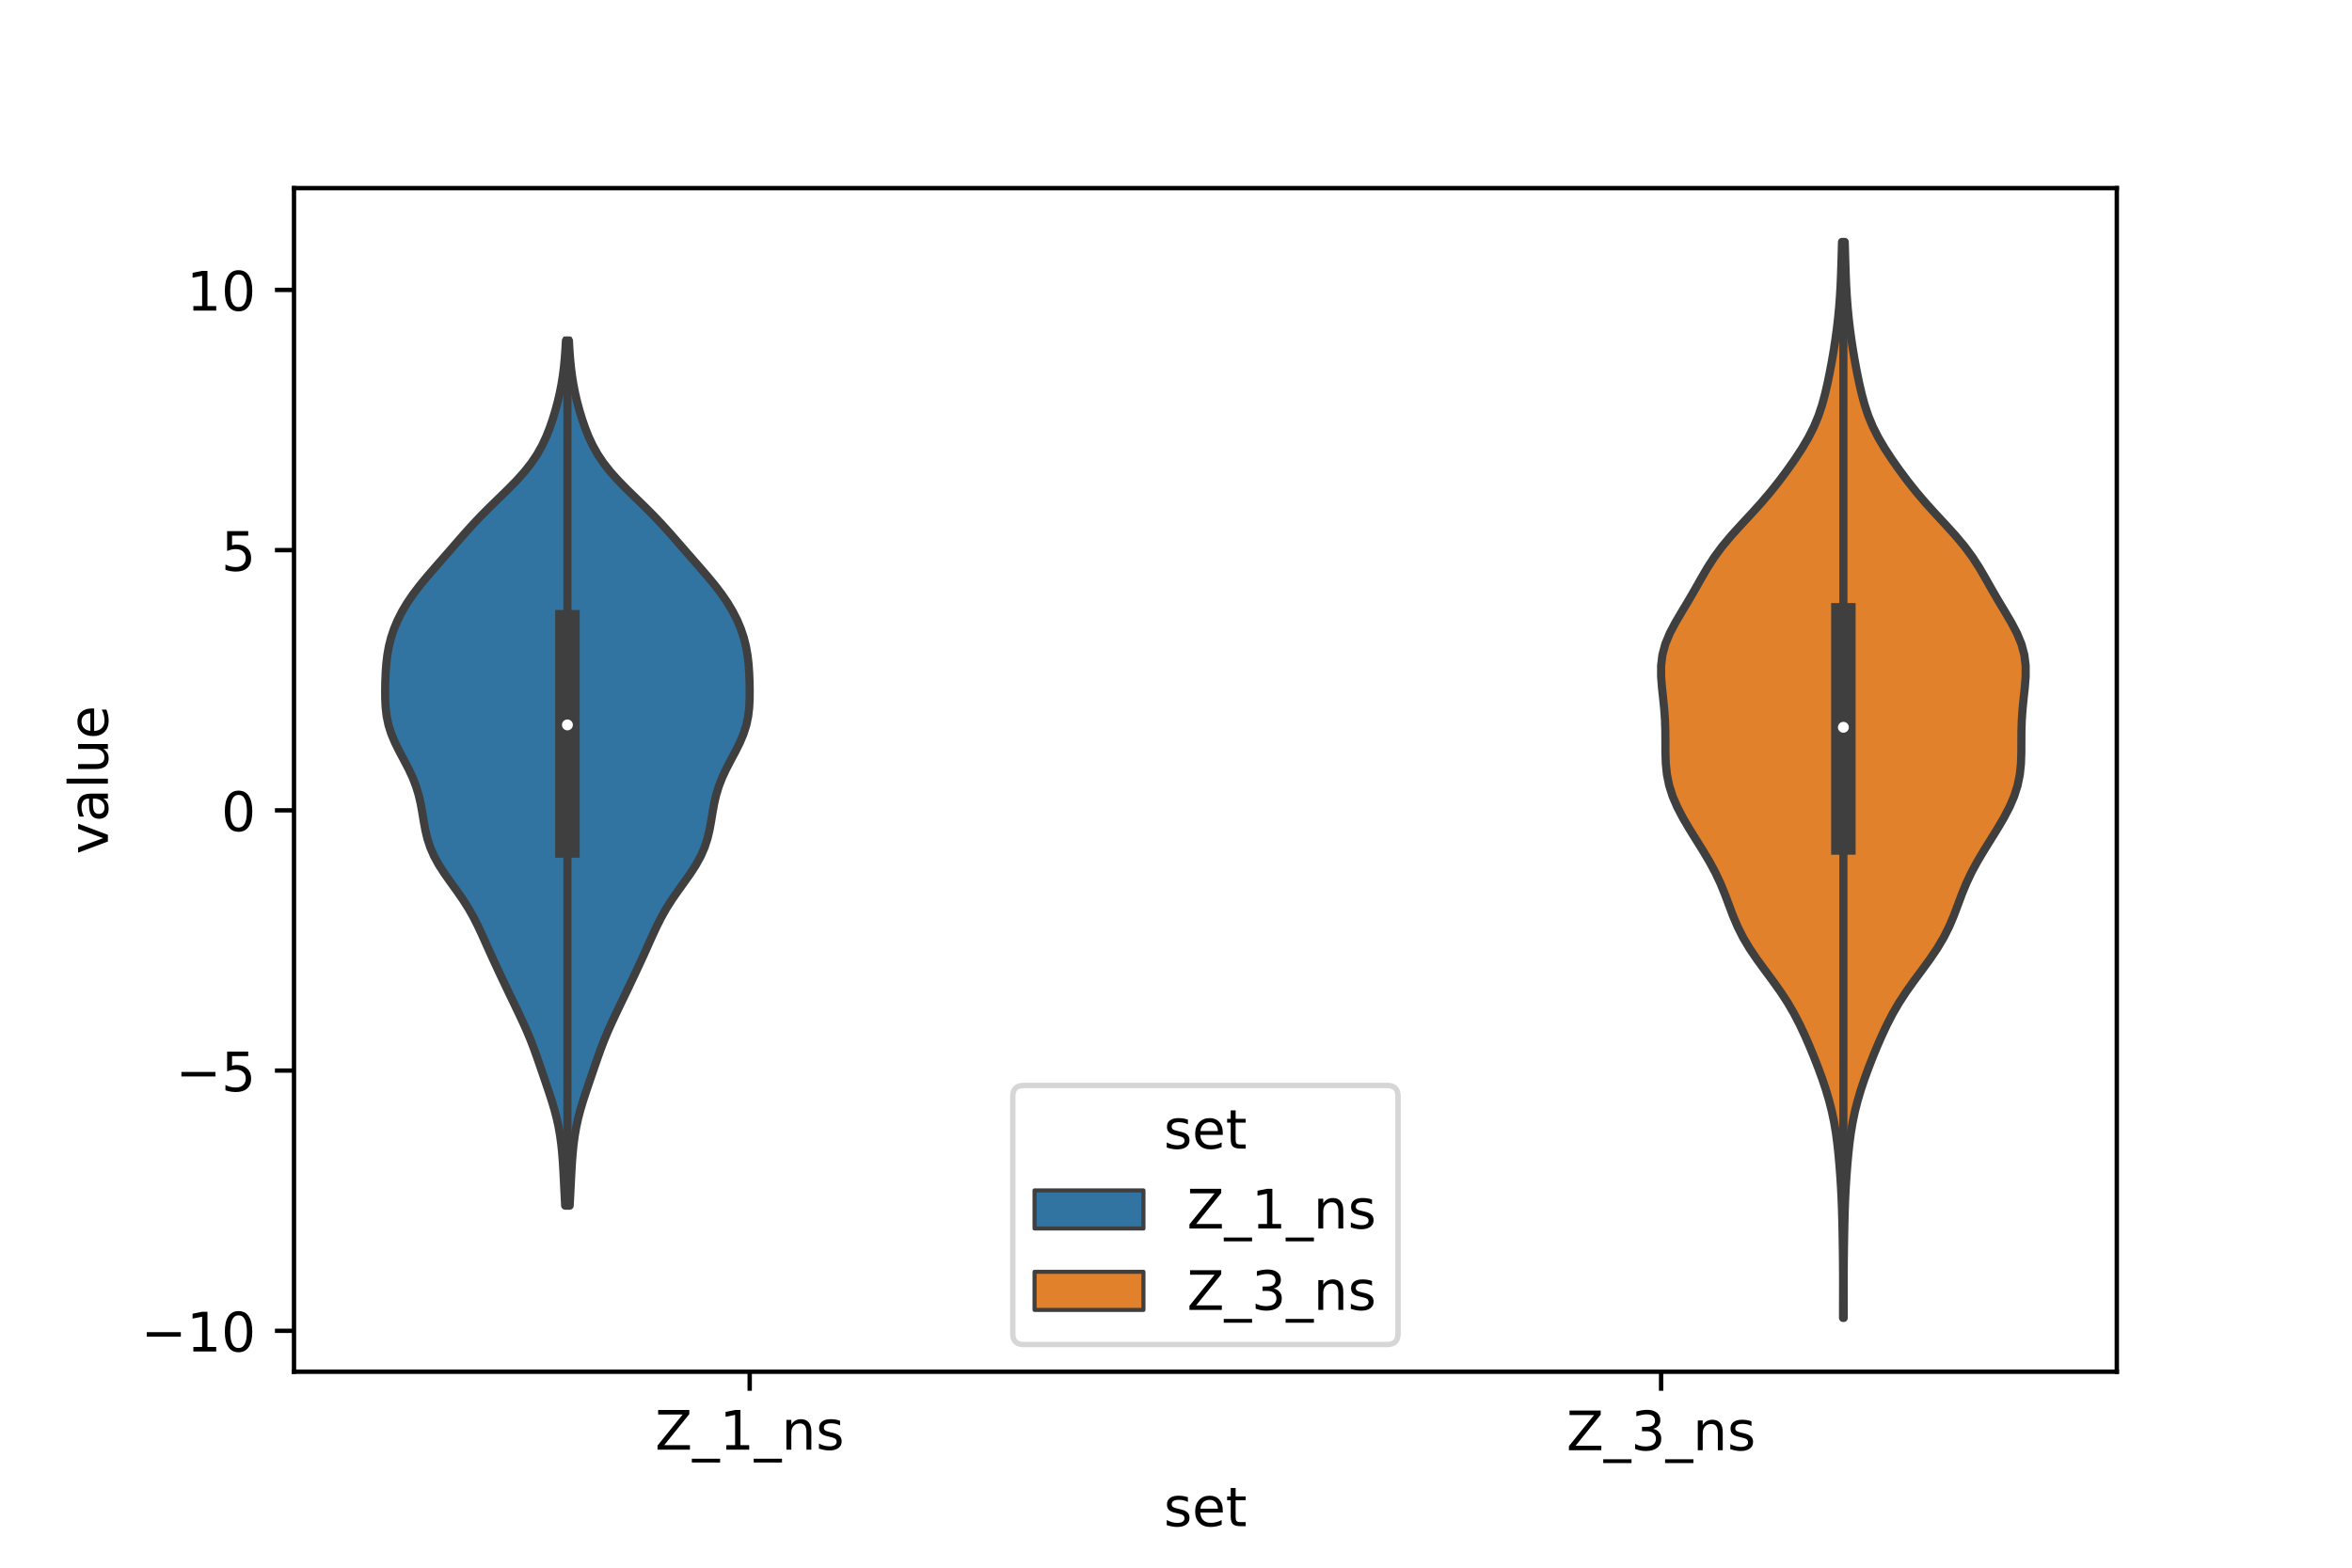 <?xml version="1.0" encoding="utf-8" standalone="no"?>
<!DOCTYPE svg PUBLIC "-//W3C//DTD SVG 1.1//EN"
  "http://www.w3.org/Graphics/SVG/1.1/DTD/svg11.dtd">
<!-- Created with matplotlib (https://matplotlib.org/) -->
<svg height="288pt" version="1.1" viewBox="0 0 432 288" width="432pt" xmlns="http://www.w3.org/2000/svg" xmlns:xlink="http://www.w3.org/1999/xlink">
 <defs>
  <style type="text/css">*{stroke-linecap:butt;stroke-linejoin:round;}</style>
 </defs>
 <g id="figure_1">
  <g id="patch_1">
   <path d="M 0 288 
L 432 288 
L 432 0 
L 0 0 
z
" style="fill:#ffffff;"/>
  </g>
  <g id="axes_1">
   <g id="patch_2">
    <path d="M 54 252 
L 388.8 252 
L 388.8 34.56 
L 54 34.56 
z
" style="fill:#ffffff;"/>
   </g>
   <g id="PolyCollection_1">
    <defs>
     <path d="M 104.633 -66.51 
L 103.807 -66.51 
L 103.723 -68.115 
L 103.642 -69.72 
L 103.561 -71.325 
L 103.476 -72.93 
L 103.378 -74.535 
L 103.255 -76.141 
L 103.093 -77.746 
L 102.879 -79.351 
L 102.6 -80.956 
L 102.249 -82.561 
L 101.828 -84.166 
L 101.347 -85.771 
L 100.825 -87.376 
L 100.282 -88.982 
L 99.734 -90.587 
L 99.185 -92.192 
L 98.629 -93.797 
L 98.05 -95.402 
L 97.43 -97.007 
L 96.761 -98.612 
L 96.043 -100.217 
L 95.29 -101.823 
L 94.52 -103.428 
L 93.746 -105.033 
L 92.977 -106.638 
L 92.216 -108.243 
L 91.461 -109.848 
L 90.716 -111.453 
L 89.983 -113.058 
L 89.262 -114.664 
L 88.541 -116.269 
L 87.792 -117.874 
L 86.981 -119.479 
L 86.074 -121.084 
L 85.057 -122.689 
L 83.945 -124.294 
L 82.786 -125.9 
L 81.652 -127.505 
L 80.614 -129.11 
L 79.731 -130.715 
L 79.03 -132.32 
L 78.504 -133.925 
L 78.12 -135.53 
L 77.826 -137.135 
L 77.563 -138.741 
L 77.272 -140.346 
L 76.903 -141.951 
L 76.414 -143.556 
L 75.79 -145.161 
L 75.038 -146.766 
L 74.201 -148.371 
L 73.345 -149.976 
L 72.547 -151.582 
L 71.872 -153.187 
L 71.361 -154.792 
L 71.023 -156.397 
L 70.833 -158.002 
L 70.752 -159.607 
L 70.74 -161.212 
L 70.77 -162.817 
L 70.836 -164.423 
L 70.95 -166.028 
L 71.138 -167.633 
L 71.423 -169.238 
L 71.826 -170.843 
L 72.36 -172.448 
L 73.032 -174.053 
L 73.846 -175.658 
L 74.804 -177.264 
L 75.903 -178.869 
L 77.129 -180.474 
L 78.453 -182.079 
L 79.837 -183.684 
L 81.244 -185.289 
L 82.648 -186.894 
L 84.043 -188.499 
L 85.451 -190.105 
L 86.903 -191.71 
L 88.427 -193.315 
L 90.028 -194.92 
L 91.678 -196.525 
L 93.324 -198.13 
L 94.897 -199.735 
L 96.335 -201.34 
L 97.597 -202.946 
L 98.672 -204.551 
L 99.57 -206.156 
L 100.322 -207.761 
L 100.961 -209.366 
L 101.515 -210.971 
L 102.004 -212.576 
L 102.435 -214.181 
L 102.81 -215.787 
L 103.125 -217.392 
L 103.381 -218.997 
L 103.582 -220.602 
L 103.736 -222.207 
L 103.853 -223.812 
L 103.943 -225.417 
L 104.497 -225.417 
L 104.497 -225.417 
L 104.587 -223.812 
L 104.704 -222.207 
L 104.858 -220.602 
L 105.059 -218.997 
L 105.315 -217.392 
L 105.63 -215.787 
L 106.005 -214.181 
L 106.436 -212.576 
L 106.925 -210.971 
L 107.479 -209.366 
L 108.118 -207.761 
L 108.87 -206.156 
L 109.768 -204.551 
L 110.843 -202.946 
L 112.105 -201.34 
L 113.543 -199.735 
L 115.116 -198.13 
L 116.762 -196.525 
L 118.412 -194.92 
L 120.013 -193.315 
L 121.537 -191.71 
L 122.989 -190.105 
L 124.397 -188.499 
L 125.792 -186.894 
L 127.196 -185.289 
L 128.603 -183.684 
L 129.987 -182.079 
L 131.311 -180.474 
L 132.537 -178.869 
L 133.636 -177.264 
L 134.594 -175.658 
L 135.408 -174.053 
L 136.08 -172.448 
L 136.614 -170.843 
L 137.017 -169.238 
L 137.302 -167.633 
L 137.49 -166.028 
L 137.604 -164.423 
L 137.67 -162.817 
L 137.7 -161.212 
L 137.688 -159.607 
L 137.607 -158.002 
L 137.417 -156.397 
L 137.079 -154.792 
L 136.568 -153.187 
L 135.893 -151.582 
L 135.095 -149.976 
L 134.239 -148.371 
L 133.402 -146.766 
L 132.65 -145.161 
L 132.026 -143.556 
L 131.537 -141.951 
L 131.168 -140.346 
L 130.877 -138.741 
L 130.614 -137.135 
L 130.32 -135.53 
L 129.936 -133.925 
L 129.41 -132.32 
L 128.709 -130.715 
L 127.826 -129.11 
L 126.788 -127.505 
L 125.654 -125.9 
L 124.495 -124.294 
L 123.383 -122.689 
L 122.366 -121.084 
L 121.459 -119.479 
L 120.648 -117.874 
L 119.899 -116.269 
L 119.178 -114.664 
L 118.457 -113.058 
L 117.724 -111.453 
L 116.979 -109.848 
L 116.224 -108.243 
L 115.463 -106.638 
L 114.694 -105.033 
L 113.92 -103.428 
L 113.15 -101.823 
L 112.397 -100.217 
L 111.679 -98.612 
L 111.01 -97.007 
L 110.39 -95.402 
L 109.811 -93.797 
L 109.255 -92.192 
L 108.706 -90.587 
L 108.158 -88.982 
L 107.615 -87.376 
L 107.093 -85.771 
L 106.612 -84.166 
L 106.191 -82.561 
L 105.84 -80.956 
L 105.561 -79.351 
L 105.347 -77.746 
L 105.185 -76.141 
L 105.062 -74.535 
L 104.964 -72.93 
L 104.879 -71.325 
L 104.798 -69.72 
L 104.717 -68.115 
L 104.633 -66.51 
z
" id="m2cc14c2f37" style="stroke:#3f3f3f;stroke-width:1.5;"/>
    </defs>
    <g clip-path="url(#p00103b6210)">
     <use style="fill:#3274a1;stroke:#3f3f3f;stroke-width:1.5;" x="0" xlink:href="#m2cc14c2f37" y="288"/>
    </g>
   </g>
   <g id="PolyCollection_2">
    <defs>
     <path d="M 338.642 -45.884 
L 338.518 -45.884 
L 338.519 -47.88 
L 338.523 -49.877 
L 338.526 -51.874 
L 338.523 -53.87 
L 338.51 -55.867 
L 338.488 -57.864 
L 338.458 -59.86 
L 338.422 -61.857 
L 338.378 -63.854 
L 338.322 -65.851 
L 338.246 -67.847 
L 338.144 -69.844 
L 338.017 -71.841 
L 337.866 -73.837 
L 337.69 -75.834 
L 337.479 -77.831 
L 337.216 -79.827 
L 336.883 -81.824 
L 336.465 -83.821 
L 335.957 -85.818 
L 335.364 -87.814 
L 334.695 -89.811 
L 333.965 -91.808 
L 333.186 -93.804 
L 332.363 -95.801 
L 331.493 -97.798 
L 330.555 -99.794 
L 329.52 -101.791 
L 328.358 -103.788 
L 327.056 -105.784 
L 325.635 -107.781 
L 324.154 -109.778 
L 322.696 -111.775 
L 321.344 -113.771 
L 320.157 -115.768 
L 319.153 -117.765 
L 318.307 -119.761 
L 317.553 -121.758 
L 316.807 -123.755 
L 315.987 -125.751 
L 315.042 -127.748 
L 313.962 -129.745 
L 312.774 -131.741 
L 311.53 -133.738 
L 310.29 -135.735 
L 309.116 -137.732 
L 308.072 -139.728 
L 307.213 -141.725 
L 306.577 -143.722 
L 306.171 -145.718 
L 305.965 -147.715 
L 305.895 -149.712 
L 305.889 -151.708 
L 305.877 -153.705 
L 305.813 -155.702 
L 305.675 -157.699 
L 305.476 -159.695 
L 305.26 -161.692 
L 305.103 -163.689 
L 305.1 -165.685 
L 305.339 -167.682 
L 305.874 -169.679 
L 306.701 -171.675 
L 307.755 -173.672 
L 308.932 -175.669 
L 310.131 -177.665 
L 311.291 -179.662 
L 312.42 -181.659 
L 313.583 -183.656 
L 314.869 -185.652 
L 316.347 -187.649 
L 318.021 -189.646 
L 319.835 -191.642 
L 321.691 -193.639 
L 323.496 -195.636 
L 325.197 -197.632 
L 326.783 -199.629 
L 328.272 -201.626 
L 329.677 -203.622 
L 330.985 -205.619 
L 332.163 -207.616 
L 333.172 -209.613 
L 334.001 -211.609 
L 334.667 -213.606 
L 335.209 -215.603 
L 335.671 -217.599 
L 336.082 -219.596 
L 336.457 -221.593 
L 336.798 -223.589 
L 337.106 -225.586 
L 337.377 -227.583 
L 337.609 -229.58 
L 337.8 -231.576 
L 337.951 -233.573 
L 338.065 -235.57 
L 338.149 -237.566 
L 338.215 -239.563 
L 338.273 -241.56 
L 338.33 -243.556 
L 338.83 -243.556 
L 338.83 -243.556 
L 338.887 -241.56 
L 338.945 -239.563 
L 339.011 -237.566 
L 339.095 -235.57 
L 339.209 -233.573 
L 339.36 -231.576 
L 339.551 -229.58 
L 339.783 -227.583 
L 340.054 -225.586 
L 340.362 -223.589 
L 340.703 -221.593 
L 341.078 -219.596 
L 341.489 -217.599 
L 341.951 -215.603 
L 342.493 -213.606 
L 343.159 -211.609 
L 343.988 -209.613 
L 344.997 -207.616 
L 346.175 -205.619 
L 347.483 -203.622 
L 348.888 -201.626 
L 350.377 -199.629 
L 351.963 -197.632 
L 353.664 -195.636 
L 355.469 -193.639 
L 357.325 -191.642 
L 359.139 -189.646 
L 360.813 -187.649 
L 362.291 -185.652 
L 363.577 -183.656 
L 364.74 -181.659 
L 365.869 -179.662 
L 367.029 -177.665 
L 368.228 -175.669 
L 369.405 -173.672 
L 370.459 -171.675 
L 371.286 -169.679 
L 371.821 -167.682 
L 372.06 -165.685 
L 372.057 -163.689 
L 371.9 -161.692 
L 371.684 -159.695 
L 371.485 -157.699 
L 371.347 -155.702 
L 371.283 -153.705 
L 371.271 -151.708 
L 371.265 -149.712 
L 371.195 -147.715 
L 370.989 -145.718 
L 370.583 -143.722 
L 369.947 -141.725 
L 369.088 -139.728 
L 368.044 -137.732 
L 366.87 -135.735 
L 365.63 -133.738 
L 364.386 -131.741 
L 363.198 -129.745 
L 362.118 -127.748 
L 361.173 -125.751 
L 360.353 -123.755 
L 359.607 -121.758 
L 358.853 -119.761 
L 358.007 -117.765 
L 357.003 -115.768 
L 355.816 -113.771 
L 354.464 -111.775 
L 353.006 -109.778 
L 351.525 -107.781 
L 350.104 -105.784 
L 348.802 -103.788 
L 347.64 -101.791 
L 346.605 -99.794 
L 345.667 -97.798 
L 344.797 -95.801 
L 343.974 -93.804 
L 343.195 -91.808 
L 342.465 -89.811 
L 341.796 -87.814 
L 341.203 -85.818 
L 340.695 -83.821 
L 340.277 -81.824 
L 339.944 -79.827 
L 339.681 -77.831 
L 339.47 -75.834 
L 339.294 -73.837 
L 339.143 -71.841 
L 339.016 -69.844 
L 338.914 -67.847 
L 338.838 -65.851 
L 338.782 -63.854 
L 338.738 -61.857 
L 338.702 -59.86 
L 338.672 -57.864 
L 338.65 -55.867 
L 338.637 -53.87 
L 338.634 -51.874 
L 338.637 -49.877 
L 338.641 -47.88 
L 338.642 -45.884 
z
" id="mfc04b0c7cb" style="stroke:#3f3f3f;stroke-width:1.5;"/>
    </defs>
    <g clip-path="url(#p00103b6210)">
     <use style="fill:#e1812c;stroke:#3f3f3f;stroke-width:1.5;" x="0" xlink:href="#mfc04b0c7cb" y="288"/>
    </g>
   </g>
   <g id="patch_3">
    <path clip-path="url(#p00103b6210)" d="M 137.7 148.87 
L 137.7 148.87 
L 137.7 148.87 
L 137.7 148.87 
z
" style="fill:#3274a1;stroke:#3f3f3f;stroke-linejoin:miter;stroke-width:0.75;"/>
   </g>
   <g id="patch_4">
    <path clip-path="url(#p00103b6210)" d="M 137.7 148.87 
L 137.7 148.87 
L 137.7 148.87 
L 137.7 148.87 
z
" style="fill:#e1812c;stroke:#3f3f3f;stroke-linejoin:miter;stroke-width:0.75;"/>
   </g>
   <g id="matplotlib.axis_1">
    <g id="xtick_1">
     <g id="line2d_1">
      <defs>
       <path d="M 0 0 
L 0 3.5 
" id="m3d255bdee3" style="stroke:#000000;stroke-width:0.8;"/>
      </defs>
      <g>
       <use style="stroke:#000000;stroke-width:0.8;" x="137.7" xlink:href="#m3d255bdee3" y="252"/>
      </g>
     </g>
     <g id="text_1">
      <!-- Z_1_ns -->
      <g transform="translate(120.32 266.32)scale(0.1 -0.1)">
       <defs>
        <path d="M 5.609 72.906 
L 62.891 72.906 
L 62.891 65.375 
L 16.797 8.297 
L 64.016 8.297 
L 64.016 0 
L 4.5 0 
L 4.5 7.516 
L 50.594 64.594 
L 5.609 64.594 
z
" id="DejaVuSans-90"/>
        <path d="M 50.984 -16.609 
L 50.984 -23.578 
L -0.984 -23.578 
L -0.984 -16.609 
z
" id="DejaVuSans-95"/>
        <path d="M 12.406 8.297 
L 28.516 8.297 
L 28.516 63.922 
L 10.984 60.406 
L 10.984 69.391 
L 28.422 72.906 
L 38.281 72.906 
L 38.281 8.297 
L 54.391 8.297 
L 54.391 0 
L 12.406 0 
z
" id="DejaVuSans-49"/>
        <path d="M 54.891 33.016 
L 54.891 0 
L 45.906 0 
L 45.906 32.719 
Q 45.906 40.484 42.875 44.328 
Q 39.844 48.188 33.797 48.188 
Q 26.516 48.188 22.312 43.547 
Q 18.109 38.922 18.109 30.906 
L 18.109 0 
L 9.078 0 
L 9.078 54.688 
L 18.109 54.688 
L 18.109 46.188 
Q 21.344 51.125 25.703 53.562 
Q 30.078 56 35.797 56 
Q 45.219 56 50.047 50.172 
Q 54.891 44.344 54.891 33.016 
z
" id="DejaVuSans-110"/>
        <path d="M 44.281 53.078 
L 44.281 44.578 
Q 40.484 46.531 36.375 47.5 
Q 32.281 48.484 27.875 48.484 
Q 21.188 48.484 17.844 46.438 
Q 14.5 44.391 14.5 40.281 
Q 14.5 37.156 16.891 35.375 
Q 19.281 33.594 26.516 31.984 
L 29.594 31.297 
Q 39.156 29.25 43.188 25.516 
Q 47.219 21.781 47.219 15.094 
Q 47.219 7.469 41.188 3.016 
Q 35.156 -1.422 24.609 -1.422 
Q 20.219 -1.422 15.453 -0.562 
Q 10.688 0.297 5.422 2 
L 5.422 11.281 
Q 10.406 8.688 15.234 7.391 
Q 20.062 6.109 24.812 6.109 
Q 31.156 6.109 34.562 8.281 
Q 37.984 10.453 37.984 14.406 
Q 37.984 18.062 35.516 20.016 
Q 33.062 21.969 24.703 23.781 
L 21.578 24.516 
Q 13.234 26.266 9.516 29.906 
Q 5.812 33.547 5.812 39.891 
Q 5.812 47.609 11.281 51.797 
Q 16.75 56 26.812 56 
Q 31.781 56 36.172 55.266 
Q 40.578 54.547 44.281 53.078 
z
" id="DejaVuSans-115"/>
       </defs>
       <use xlink:href="#DejaVuSans-90"/>
       <use x="68.506" xlink:href="#DejaVuSans-95"/>
       <use x="118.506" xlink:href="#DejaVuSans-49"/>
       <use x="182.129" xlink:href="#DejaVuSans-95"/>
       <use x="232.129" xlink:href="#DejaVuSans-110"/>
       <use x="295.508" xlink:href="#DejaVuSans-115"/>
      </g>
     </g>
    </g>
    <g id="xtick_2">
     <g id="line2d_2">
      <g>
       <use style="stroke:#000000;stroke-width:0.8;" x="305.1" xlink:href="#m3d255bdee3" y="252"/>
      </g>
     </g>
     <g id="text_2">
      <!-- Z_3_ns -->
      <g transform="translate(287.72 266.422)scale(0.1 -0.1)">
       <defs>
        <path d="M 40.578 39.312 
Q 47.656 37.797 51.625 33 
Q 55.609 28.219 55.609 21.188 
Q 55.609 10.406 48.188 4.484 
Q 40.766 -1.422 27.094 -1.422 
Q 22.516 -1.422 17.656 -0.516 
Q 12.797 0.391 7.625 2.203 
L 7.625 11.719 
Q 11.719 9.328 16.594 8.109 
Q 21.484 6.891 26.812 6.891 
Q 36.078 6.891 40.938 10.547 
Q 45.797 14.203 45.797 21.188 
Q 45.797 27.641 41.281 31.266 
Q 36.766 34.906 28.719 34.906 
L 20.219 34.906 
L 20.219 43.016 
L 29.109 43.016 
Q 36.375 43.016 40.234 45.922 
Q 44.094 48.828 44.094 54.297 
Q 44.094 59.906 40.109 62.906 
Q 36.141 65.922 28.719 65.922 
Q 24.656 65.922 20.016 65.031 
Q 15.375 64.156 9.812 62.312 
L 9.812 71.094 
Q 15.438 72.656 20.344 73.438 
Q 25.25 74.219 29.594 74.219 
Q 40.828 74.219 47.359 69.109 
Q 53.906 64.016 53.906 55.328 
Q 53.906 49.266 50.438 45.094 
Q 46.969 40.922 40.578 39.312 
z
" id="DejaVuSans-51"/>
       </defs>
       <use xlink:href="#DejaVuSans-90"/>
       <use x="68.506" xlink:href="#DejaVuSans-95"/>
       <use x="118.506" xlink:href="#DejaVuSans-51"/>
       <use x="182.129" xlink:href="#DejaVuSans-95"/>
       <use x="232.129" xlink:href="#DejaVuSans-110"/>
       <use x="295.508" xlink:href="#DejaVuSans-115"/>
      </g>
     </g>
    </g>
    <g id="text_3">
     <!-- set -->
     <g transform="translate(213.759 280.378)scale(0.1 -0.1)">
      <defs>
       <path d="M 56.203 29.594 
L 56.203 25.203 
L 14.891 25.203 
Q 15.484 15.922 20.484 11.062 
Q 25.484 6.203 34.422 6.203 
Q 39.594 6.203 44.453 7.469 
Q 49.312 8.734 54.109 11.281 
L 54.109 2.781 
Q 49.266 0.734 44.188 -0.344 
Q 39.109 -1.422 33.891 -1.422 
Q 20.797 -1.422 13.156 6.188 
Q 5.516 13.812 5.516 26.812 
Q 5.516 40.234 12.766 48.109 
Q 20.016 56 32.328 56 
Q 43.359 56 49.781 48.891 
Q 56.203 41.797 56.203 29.594 
z
M 47.219 32.234 
Q 47.125 39.594 43.094 43.984 
Q 39.062 48.391 32.422 48.391 
Q 24.906 48.391 20.391 44.141 
Q 15.875 39.891 15.188 32.172 
z
" id="DejaVuSans-101"/>
       <path d="M 18.312 70.219 
L 18.312 54.688 
L 36.812 54.688 
L 36.812 47.703 
L 18.312 47.703 
L 18.312 18.016 
Q 18.312 11.328 20.141 9.422 
Q 21.969 7.516 27.594 7.516 
L 36.812 7.516 
L 36.812 0 
L 27.594 0 
Q 17.188 0 13.234 3.875 
Q 9.281 7.766 9.281 18.016 
L 9.281 47.703 
L 2.688 47.703 
L 2.688 54.688 
L 9.281 54.688 
L 9.281 70.219 
z
" id="DejaVuSans-116"/>
      </defs>
      <use xlink:href="#DejaVuSans-115"/>
      <use x="52.1" xlink:href="#DejaVuSans-101"/>
      <use x="113.623" xlink:href="#DejaVuSans-116"/>
     </g>
    </g>
   </g>
   <g id="matplotlib.axis_2">
    <g id="ytick_1">
     <g id="line2d_3">
      <defs>
       <path d="M 0 0 
L -3.5 0 
" id="mcfe56556f8" style="stroke:#000000;stroke-width:0.8;"/>
      </defs>
      <g>
       <use style="stroke:#000000;stroke-width:0.8;" x="54" xlink:href="#mcfe56556f8" y="244.483"/>
      </g>
     </g>
     <g id="text_4">
      <!-- −10 -->
      <g transform="translate(25.895 248.282)scale(0.1 -0.1)">
       <defs>
        <path d="M 10.594 35.5 
L 73.188 35.5 
L 73.188 27.203 
L 10.594 27.203 
z
" id="DejaVuSans-8722"/>
        <path d="M 31.781 66.406 
Q 24.172 66.406 20.328 58.906 
Q 16.5 51.422 16.5 36.375 
Q 16.5 21.391 20.328 13.891 
Q 24.172 6.391 31.781 6.391 
Q 39.453 6.391 43.281 13.891 
Q 47.125 21.391 47.125 36.375 
Q 47.125 51.422 43.281 58.906 
Q 39.453 66.406 31.781 66.406 
z
M 31.781 74.219 
Q 44.047 74.219 50.516 64.516 
Q 56.984 54.828 56.984 36.375 
Q 56.984 17.969 50.516 8.266 
Q 44.047 -1.422 31.781 -1.422 
Q 19.531 -1.422 13.062 8.266 
Q 6.594 17.969 6.594 36.375 
Q 6.594 54.828 13.062 64.516 
Q 19.531 74.219 31.781 74.219 
z
" id="DejaVuSans-48"/>
       </defs>
       <use xlink:href="#DejaVuSans-8722"/>
       <use x="83.789" xlink:href="#DejaVuSans-49"/>
       <use x="147.412" xlink:href="#DejaVuSans-48"/>
      </g>
     </g>
    </g>
    <g id="ytick_2">
     <g id="line2d_4">
      <g>
       <use style="stroke:#000000;stroke-width:0.8;" x="54" xlink:href="#mcfe56556f8" y="196.677"/>
      </g>
     </g>
     <g id="text_5">
      <!-- −5 -->
      <g transform="translate(32.258 200.476)scale(0.1 -0.1)">
       <defs>
        <path d="M 10.797 72.906 
L 49.516 72.906 
L 49.516 64.594 
L 19.828 64.594 
L 19.828 46.734 
Q 21.969 47.469 24.109 47.828 
Q 26.266 48.188 28.422 48.188 
Q 40.625 48.188 47.75 41.5 
Q 54.891 34.812 54.891 23.391 
Q 54.891 11.625 47.562 5.094 
Q 40.234 -1.422 26.906 -1.422 
Q 22.312 -1.422 17.547 -0.641 
Q 12.797 0.141 7.719 1.703 
L 7.719 11.625 
Q 12.109 9.234 16.797 8.062 
Q 21.484 6.891 26.703 6.891 
Q 35.156 6.891 40.078 11.328 
Q 45.016 15.766 45.016 23.391 
Q 45.016 31 40.078 35.438 
Q 35.156 39.891 26.703 39.891 
Q 22.75 39.891 18.812 39.016 
Q 14.891 38.141 10.797 36.281 
z
" id="DejaVuSans-53"/>
       </defs>
       <use xlink:href="#DejaVuSans-8722"/>
       <use x="83.789" xlink:href="#DejaVuSans-53"/>
      </g>
     </g>
    </g>
    <g id="ytick_3">
     <g id="line2d_5">
      <g>
       <use style="stroke:#000000;stroke-width:0.8;" x="54" xlink:href="#mcfe56556f8" y="148.87"/>
      </g>
     </g>
     <g id="text_6">
      <!-- 0 -->
      <g transform="translate(40.638 152.67)scale(0.1 -0.1)">
       <use xlink:href="#DejaVuSans-48"/>
      </g>
     </g>
    </g>
    <g id="ytick_4">
     <g id="line2d_6">
      <g>
       <use style="stroke:#000000;stroke-width:0.8;" x="54" xlink:href="#mcfe56556f8" y="101.064"/>
      </g>
     </g>
     <g id="text_7">
      <!-- 5 -->
      <g transform="translate(40.638 104.863)scale(0.1 -0.1)">
       <use xlink:href="#DejaVuSans-53"/>
      </g>
     </g>
    </g>
    <g id="ytick_5">
     <g id="line2d_7">
      <g>
       <use style="stroke:#000000;stroke-width:0.8;" x="54" xlink:href="#mcfe56556f8" y="53.258"/>
      </g>
     </g>
     <g id="text_8">
      <!-- 10 -->
      <g transform="translate(34.275 57.057)scale(0.1 -0.1)">
       <use xlink:href="#DejaVuSans-49"/>
       <use x="63.623" xlink:href="#DejaVuSans-48"/>
      </g>
     </g>
    </g>
    <g id="text_9">
     <!-- value -->
     <g transform="translate(19.816 156.938)rotate(-90)scale(0.1 -0.1)">
      <defs>
       <path d="M 2.984 54.688 
L 12.5 54.688 
L 29.594 8.797 
L 46.688 54.688 
L 56.203 54.688 
L 35.688 0 
L 23.484 0 
z
" id="DejaVuSans-118"/>
       <path d="M 34.281 27.484 
Q 23.391 27.484 19.188 25 
Q 14.984 22.516 14.984 16.5 
Q 14.984 11.719 18.141 8.906 
Q 21.297 6.109 26.703 6.109 
Q 34.188 6.109 38.703 11.406 
Q 43.219 16.703 43.219 25.484 
L 43.219 27.484 
z
M 52.203 31.203 
L 52.203 0 
L 43.219 0 
L 43.219 8.297 
Q 40.141 3.328 35.547 0.953 
Q 30.953 -1.422 24.312 -1.422 
Q 15.922 -1.422 10.953 3.297 
Q 6 8.016 6 15.922 
Q 6 25.141 12.172 29.828 
Q 18.359 34.516 30.609 34.516 
L 43.219 34.516 
L 43.219 35.406 
Q 43.219 41.609 39.141 45 
Q 35.062 48.391 27.688 48.391 
Q 23 48.391 18.547 47.266 
Q 14.109 46.141 10.016 43.891 
L 10.016 52.203 
Q 14.938 54.109 19.578 55.047 
Q 24.219 56 28.609 56 
Q 40.484 56 46.344 49.844 
Q 52.203 43.703 52.203 31.203 
z
" id="DejaVuSans-97"/>
       <path d="M 9.422 75.984 
L 18.406 75.984 
L 18.406 0 
L 9.422 0 
z
" id="DejaVuSans-108"/>
       <path d="M 8.5 21.578 
L 8.5 54.688 
L 17.484 54.688 
L 17.484 21.922 
Q 17.484 14.156 20.5 10.266 
Q 23.531 6.391 29.594 6.391 
Q 36.859 6.391 41.078 11.031 
Q 45.312 15.672 45.312 23.688 
L 45.312 54.688 
L 54.297 54.688 
L 54.297 0 
L 45.312 0 
L 45.312 8.406 
Q 42.047 3.422 37.719 1 
Q 33.406 -1.422 27.688 -1.422 
Q 18.266 -1.422 13.375 4.438 
Q 8.5 10.297 8.5 21.578 
z
M 31.109 56 
z
" id="DejaVuSans-117"/>
      </defs>
      <use xlink:href="#DejaVuSans-118"/>
      <use x="59.18" xlink:href="#DejaVuSans-97"/>
      <use x="120.459" xlink:href="#DejaVuSans-108"/>
      <use x="148.242" xlink:href="#DejaVuSans-117"/>
      <use x="211.621" xlink:href="#DejaVuSans-101"/>
     </g>
    </g>
   </g>
   <g id="line2d_8">
    <path clip-path="url(#p00103b6210)" d="M 104.22 213.981 
L 104.22 62.583 
" style="fill:none;stroke:#3f3f3f;stroke-linecap:square;stroke-width:1.5;"/>
   </g>
   <g id="line2d_9">
    <path clip-path="url(#p00103b6210)" d="M 104.22 155.323 
L 104.22 114.313 
" style="fill:none;stroke:#3f3f3f;stroke-linecap:square;stroke-width:4.5;"/>
   </g>
   <g id="line2d_10">
    <path clip-path="url(#p00103b6210)" d="M 338.58 215.037 
L 338.58 54.662 
" style="fill:none;stroke:#3f3f3f;stroke-linecap:square;stroke-width:1.5;"/>
   </g>
   <g id="line2d_11">
    <path clip-path="url(#p00103b6210)" d="M 338.58 154.764 
L 338.58 113.034 
" style="fill:none;stroke:#3f3f3f;stroke-linecap:square;stroke-width:4.5;"/>
   </g>
   <g id="patch_5">
    <path d="M 54 252 
L 54 34.56 
" style="fill:none;stroke:#000000;stroke-linecap:square;stroke-linejoin:miter;stroke-width:0.8;"/>
   </g>
   <g id="patch_6">
    <path d="M 388.8 252 
L 388.8 34.56 
" style="fill:none;stroke:#000000;stroke-linecap:square;stroke-linejoin:miter;stroke-width:0.8;"/>
   </g>
   <g id="patch_7">
    <path d="M 54 252 
L 388.8 252 
" style="fill:none;stroke:#000000;stroke-linecap:square;stroke-linejoin:miter;stroke-width:0.8;"/>
   </g>
   <g id="patch_8">
    <path d="M 54 34.56 
L 388.8 34.56 
" style="fill:none;stroke:#000000;stroke-linecap:square;stroke-linejoin:miter;stroke-width:0.8;"/>
   </g>
   <g id="PathCollection_1">
    <defs>
     <path d="M 0 1.5 
C 0.398 1.5 0.779 1.342 1.061 1.061 
C 1.342 0.779 1.5 0.398 1.5 0 
C 1.5 -0.398 1.342 -0.779 1.061 -1.061 
C 0.779 -1.342 0.398 -1.5 0 -1.5 
C -0.398 -1.5 -0.779 -1.342 -1.061 -1.061 
C -1.342 -0.779 -1.5 -0.398 -1.5 0 
C -1.5 0.398 -1.342 0.779 -1.061 1.061 
C -0.779 1.342 -0.398 1.5 0 1.5 
z
" id="m0f9d7a9aa5" style="stroke:#3f3f3f;"/>
    </defs>
    <g clip-path="url(#p00103b6210)">
     <use style="fill:#ffffff;stroke:#3f3f3f;" x="104.22" xlink:href="#m0f9d7a9aa5" y="133.171"/>
    </g>
   </g>
   <g id="PathCollection_2">
    <g clip-path="url(#p00103b6210)">
     <use style="fill:#ffffff;stroke:#3f3f3f;" x="338.58" xlink:href="#m0f9d7a9aa5" y="133.612"/>
    </g>
   </g>
   <g id="legend_1">
    <g id="patch_9">
     <path d="M 188.02 247 
L 254.78 247 
Q 256.78 247 256.78 245 
L 256.78 201.409 
Q 256.78 199.409 254.78 199.409 
L 188.02 199.409 
Q 186.02 199.409 186.02 201.409 
L 186.02 245 
Q 186.02 247 188.02 247 
z
" style="fill:#ffffff;opacity:0.8;stroke:#cccccc;stroke-linejoin:miter;"/>
    </g>
    <g id="text_10">
     <!-- set -->
     <g transform="translate(213.759 211.008)scale(0.1 -0.1)">
      <use xlink:href="#DejaVuSans-115"/>
      <use x="52.1" xlink:href="#DejaVuSans-101"/>
      <use x="113.623" xlink:href="#DejaVuSans-116"/>
     </g>
    </g>
    <g id="patch_10">
     <path d="M 190.02 225.686 
L 210.02 225.686 
L 210.02 218.686 
L 190.02 218.686 
z
" style="fill:#3274a1;stroke:#3f3f3f;stroke-linejoin:miter;stroke-width:0.75;"/>
    </g>
    <g id="text_11">
     <!-- Z_1_ns -->
     <g transform="translate(218.02 225.686)scale(0.1 -0.1)">
      <use xlink:href="#DejaVuSans-90"/>
      <use x="68.506" xlink:href="#DejaVuSans-95"/>
      <use x="118.506" xlink:href="#DejaVuSans-49"/>
      <use x="182.129" xlink:href="#DejaVuSans-95"/>
      <use x="232.129" xlink:href="#DejaVuSans-110"/>
      <use x="295.508" xlink:href="#DejaVuSans-115"/>
     </g>
    </g>
    <g id="patch_11">
     <path d="M 190.02 240.642 
L 210.02 240.642 
L 210.02 233.642 
L 190.02 233.642 
z
" style="fill:#e1812c;stroke:#3f3f3f;stroke-linejoin:miter;stroke-width:0.75;"/>
    </g>
    <g id="text_12">
     <!-- Z_3_ns -->
     <g transform="translate(218.02 240.642)scale(0.1 -0.1)">
      <use xlink:href="#DejaVuSans-90"/>
      <use x="68.506" xlink:href="#DejaVuSans-95"/>
      <use x="118.506" xlink:href="#DejaVuSans-51"/>
      <use x="182.129" xlink:href="#DejaVuSans-95"/>
      <use x="232.129" xlink:href="#DejaVuSans-110"/>
      <use x="295.508" xlink:href="#DejaVuSans-115"/>
     </g>
    </g>
   </g>
  </g>
 </g>
 <defs>
  <clipPath id="p00103b6210">
   <rect height="217.44" width="334.8" x="54" y="34.56"/>
  </clipPath>
 </defs>
</svg>
